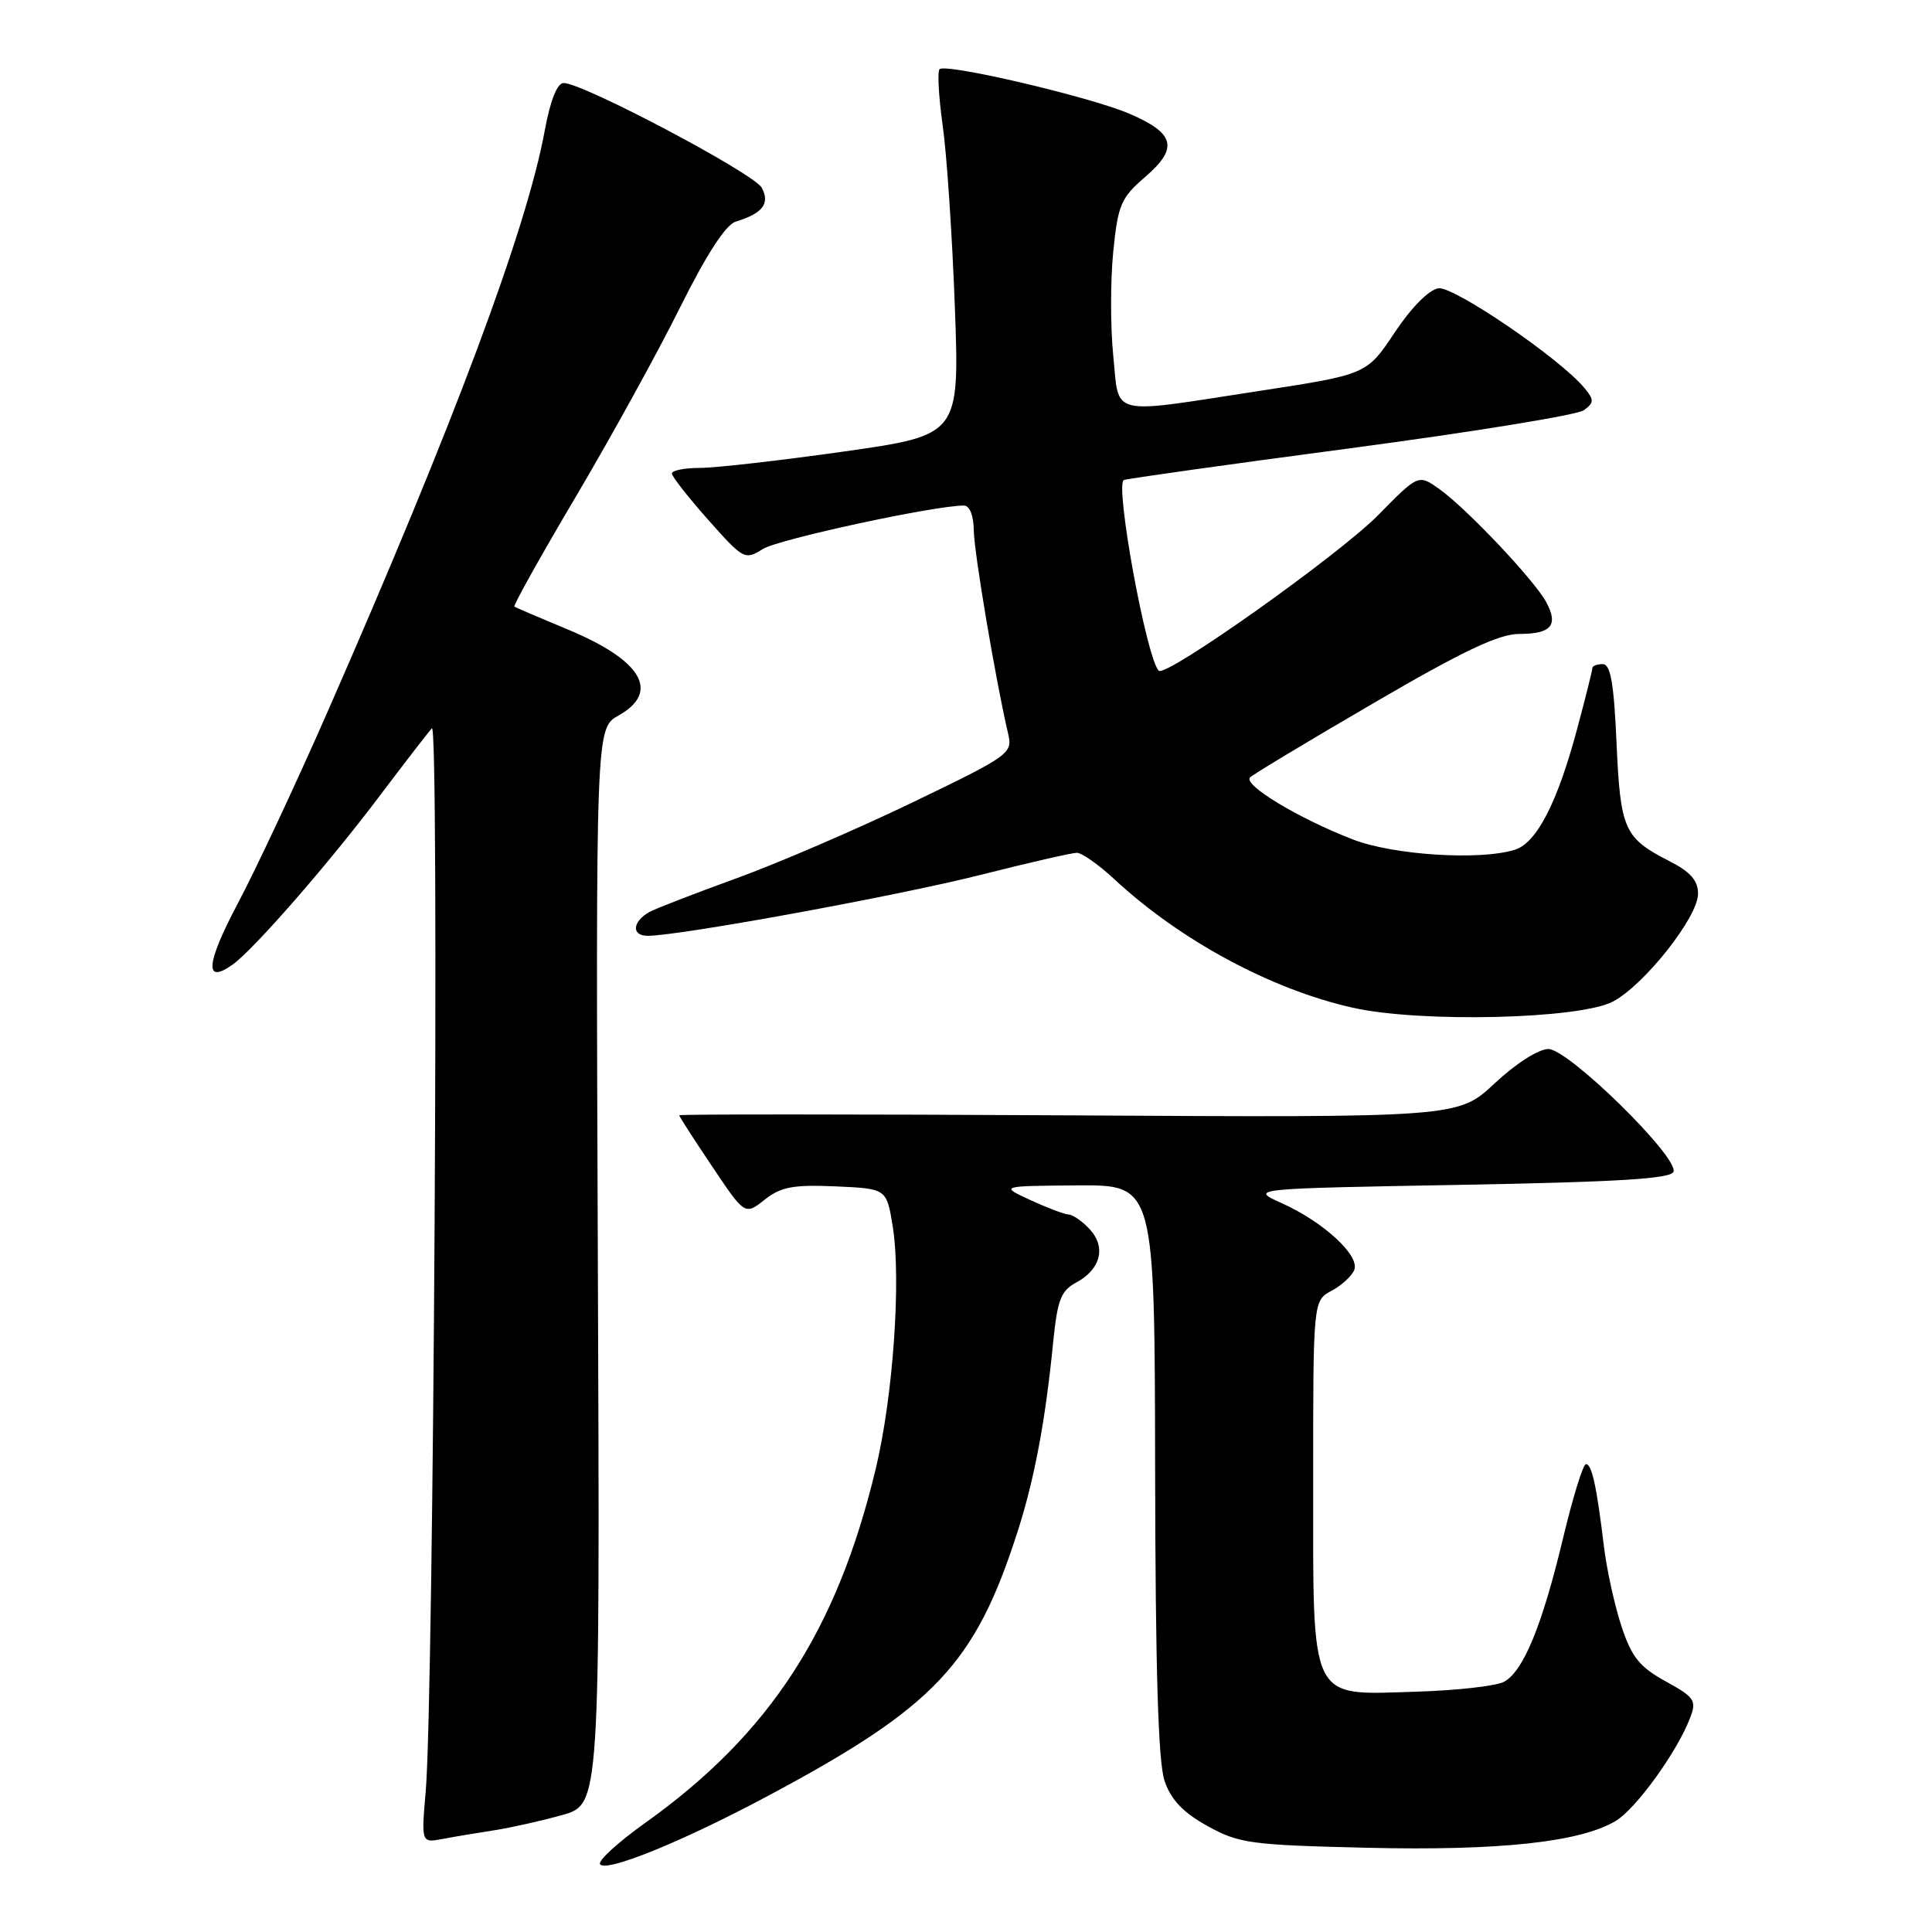 <?xml version="1.0" encoding="UTF-8" standalone="no"?>
<!DOCTYPE svg PUBLIC "-//W3C//DTD SVG 1.1//EN" "http://www.w3.org/Graphics/SVG/1.1/DTD/svg11.dtd" >
<svg xmlns="http://www.w3.org/2000/svg" xmlns:xlink="http://www.w3.org/1999/xlink" version="1.1" viewBox="0 0 256 256">
 <g >
 <path fill="currentColor"
d=" M 101.77 237.96 C 123.86 226.16 129.18 220.53 134.82 203.00 C 137.07 195.99 138.51 188.35 139.55 177.86 C 140.11 172.25 140.58 171.03 142.59 169.95 C 145.82 168.22 146.59 165.31 144.44 162.93 C 143.48 161.87 142.20 160.97 141.60 160.93 C 140.99 160.89 138.70 160.02 136.50 159.00 C 132.50 157.15 132.50 157.15 142.75 157.07 C 153.00 157.00 153.00 157.00 153.06 194.75 C 153.10 221.25 153.47 233.54 154.31 235.98 C 155.17 238.49 156.76 240.16 160.00 241.96 C 164.19 244.27 165.67 244.47 181.19 244.84 C 198.66 245.25 209.33 244.10 214.05 241.31 C 216.75 239.72 222.25 232.11 223.96 227.60 C 224.83 225.33 224.54 224.89 220.71 222.79 C 217.25 220.88 216.21 219.59 214.85 215.49 C 213.95 212.74 212.91 208.03 212.54 205.00 C 211.57 196.95 210.93 194.00 210.15 194.00 C 209.77 194.00 208.41 198.39 207.13 203.75 C 204.33 215.45 201.85 221.47 199.28 222.85 C 198.23 223.41 192.97 224.00 187.58 224.16 C 173.36 224.59 174.00 225.90 174.00 196.06 C 174.00 172.34 174.00 172.34 176.45 171.03 C 177.79 170.31 179.14 169.06 179.45 168.27 C 180.19 166.35 175.38 161.93 169.89 159.45 C 165.56 157.50 165.56 157.50 193.45 157.00 C 214.40 156.62 221.44 156.19 221.75 155.26 C 222.40 153.30 207.83 139.00 205.17 139.00 C 203.87 139.00 200.85 140.93 198.06 143.54 C 193.20 148.09 193.20 148.09 141.60 147.79 C 113.22 147.63 90.00 147.63 90.00 147.78 C 90.00 147.94 91.96 150.98 94.35 154.54 C 98.70 161.03 98.70 161.03 101.32 158.97 C 103.48 157.26 105.10 156.96 110.71 157.20 C 117.48 157.50 117.48 157.50 118.29 162.50 C 119.43 169.60 118.34 185.08 116.02 194.71 C 110.87 216.12 101.97 229.78 85.51 241.53 C 81.92 244.09 79.22 246.55 79.51 247.01 C 80.22 248.17 90.41 244.03 101.77 237.96 Z  M 65.50 242.52 C 67.70 242.18 71.75 241.27 74.50 240.50 C 79.50 239.09 79.50 239.09 79.22 167.80 C 78.94 96.50 78.94 96.50 81.97 94.80 C 87.52 91.68 85.06 87.50 75.28 83.43 C 71.55 81.88 68.35 80.51 68.16 80.38 C 67.97 80.26 71.63 73.70 76.29 65.83 C 80.95 57.95 87.17 46.66 90.11 40.74 C 93.62 33.70 96.16 29.78 97.48 29.37 C 101.06 28.28 102.06 26.98 100.94 24.88 C 99.92 22.99 77.26 11.00 74.69 11.00 C 73.83 11.00 72.92 13.29 72.17 17.36 C 69.77 30.39 60.14 56.16 43.47 94.16 C 39.29 103.70 33.90 115.21 31.50 119.73 C 27.28 127.71 27.04 130.51 30.83 127.81 C 33.64 125.80 43.57 114.41 50.28 105.50 C 53.60 101.10 56.72 97.05 57.23 96.50 C 58.22 95.43 57.47 225.16 56.41 237.35 C 55.82 244.20 55.82 244.20 58.66 243.67 C 60.22 243.37 63.30 242.86 65.50 242.52 Z  M 213.75 132.70 C 217.95 130.44 225.00 121.50 225.00 118.43 C 225.00 116.67 224.00 115.53 221.18 114.09 C 215.21 111.04 214.71 109.94 214.20 98.45 C 213.85 90.50 213.41 88.00 212.37 88.00 C 211.62 88.00 211.00 88.23 211.00 88.52 C 211.00 88.80 210.09 92.45 208.97 96.62 C 206.37 106.33 203.63 111.66 200.77 112.58 C 196.22 114.05 184.64 113.32 179.26 111.23 C 171.98 108.41 164.63 103.96 165.65 103.00 C 166.12 102.56 173.53 98.10 182.12 93.10 C 193.88 86.24 198.61 84.00 201.31 84.00 C 205.55 84.00 206.53 82.85 204.89 79.80 C 203.35 76.91 194.34 67.38 190.73 64.81 C 187.95 62.83 187.95 62.83 182.63 68.24 C 177.40 73.55 154.48 89.81 153.54 88.87 C 151.92 87.26 147.71 64.24 148.91 63.61 C 149.23 63.44 162.73 61.54 178.90 59.40 C 195.07 57.25 209.00 54.99 209.86 54.36 C 211.24 53.35 211.25 53.00 209.96 51.43 C 206.80 47.57 192.65 37.91 190.60 38.20 C 189.35 38.38 187.01 40.74 184.80 44.06 C 181.10 49.62 181.10 49.62 166.80 51.81 C 146.71 54.90 148.33 55.29 147.51 47.11 C 147.13 43.31 147.13 37.13 147.51 33.36 C 148.14 27.12 148.52 26.22 151.77 23.42 C 156.19 19.60 155.69 17.65 149.61 15.05 C 144.43 12.83 125.31 8.35 124.50 9.17 C 124.19 9.48 124.38 12.83 124.91 16.61 C 125.45 20.40 126.17 31.18 126.52 40.57 C 127.15 57.65 127.15 57.65 111.82 59.83 C 103.40 61.02 94.81 62.00 92.75 62.00 C 90.69 62.00 89.01 62.34 89.03 62.75 C 89.05 63.16 91.22 65.93 93.85 68.89 C 98.50 74.13 98.70 74.24 101.07 72.75 C 103.13 71.45 123.93 66.96 127.75 66.99 C 128.49 67.00 129.01 68.34 129.03 70.25 C 129.06 73.17 131.95 90.28 133.58 97.21 C 134.20 99.83 133.83 100.10 120.86 106.35 C 113.51 109.89 103.00 114.42 97.50 116.41 C 92.00 118.41 86.85 120.40 86.06 120.84 C 83.78 122.11 83.64 124.00 85.82 124.00 C 90.00 124.00 119.02 118.69 130.00 115.91 C 136.32 114.31 142.04 113.00 142.69 113.00 C 143.35 113.00 145.60 114.59 147.69 116.53 C 156.40 124.61 168.44 131.10 179.21 133.52 C 188.22 135.55 209.38 135.04 213.75 132.70 Z "/>
</g>
</svg>